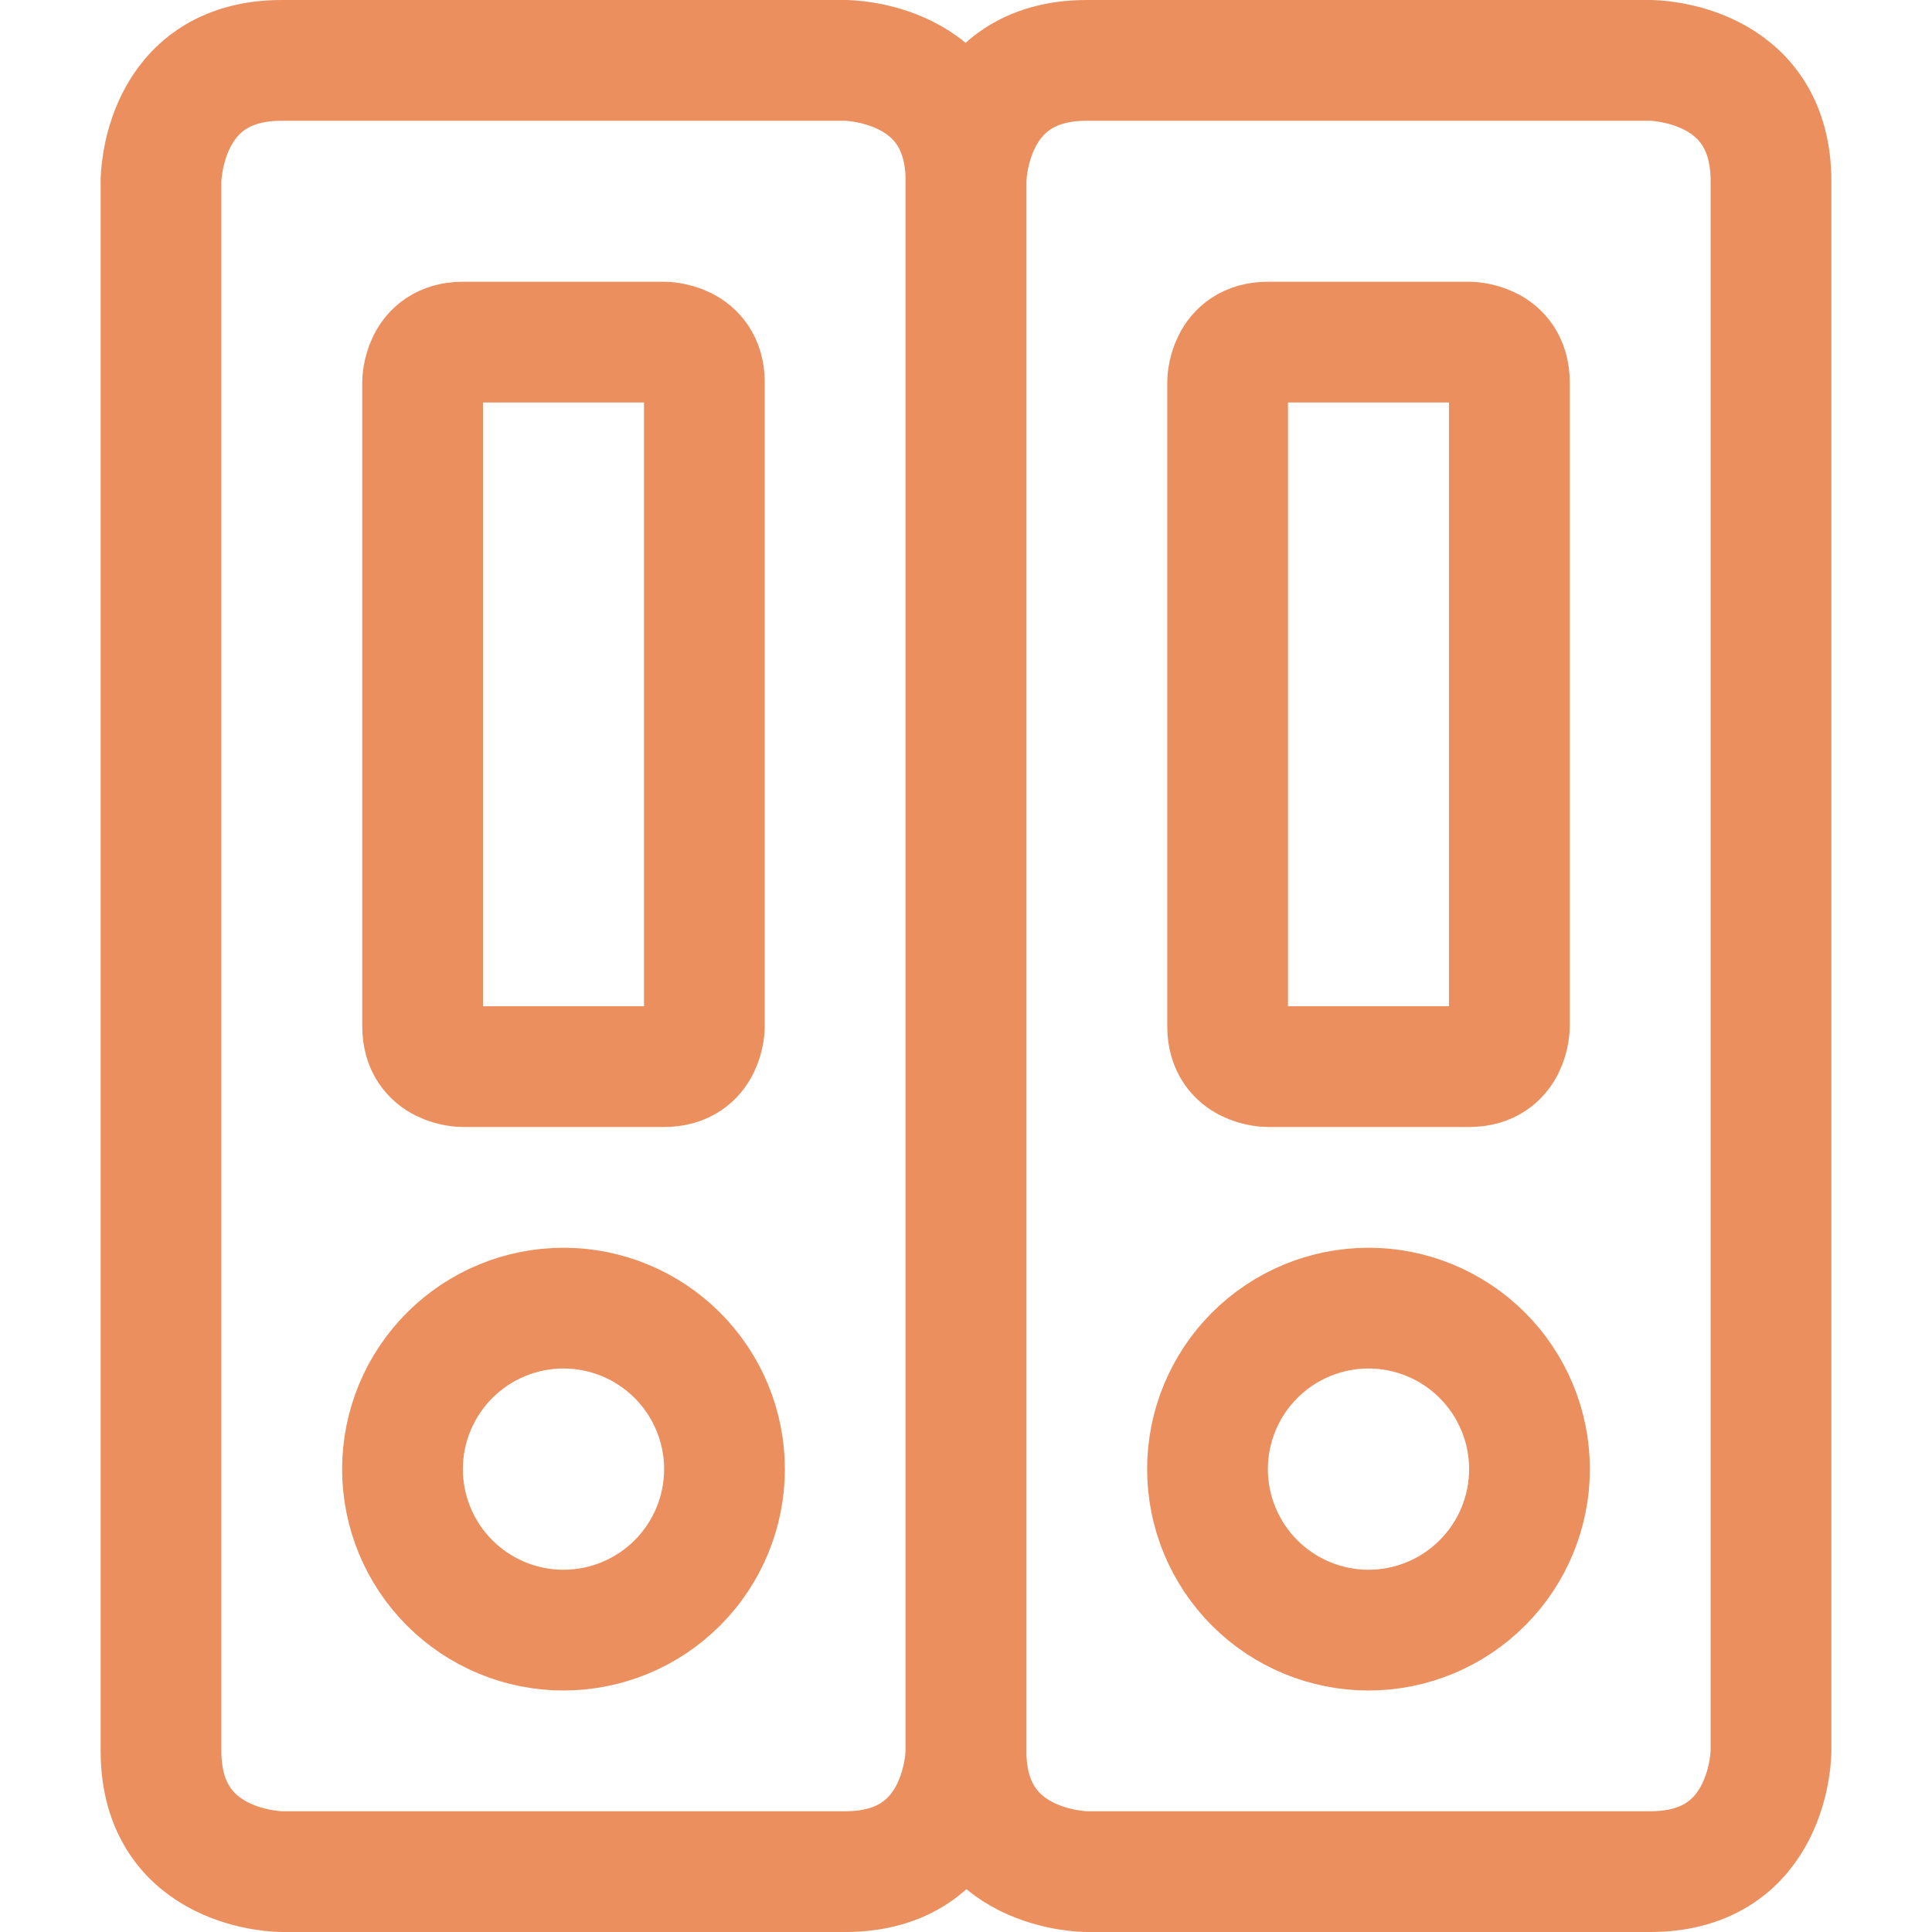 <svg width="24" height="24" viewBox="0 0 24 24" fill="none" xmlns="http://www.w3.org/2000/svg">
<path d="M3.5 0.75H10.5C10.5 0.75 12 0.75 12 2.25V21.75C12 21.75 12 23.25 10.5 23.25H3.5C3.5 23.25 2 23.25 2 21.75V2.25C2 2.25 2 0.75 3.5 0.75Z" stroke="#EC8F5E" stroke-width="1.5" stroke-linecap="round" stroke-linejoin="round"/>
<path d="M5 18.25C5 18.78 5.211 19.289 5.586 19.664C5.961 20.039 6.47 20.25 7 20.25C7.53 20.25 8.039 20.039 8.414 19.664C8.789 19.289 9 18.78 9 18.25C9 17.72 8.789 17.211 8.414 16.836C8.039 16.461 7.53 16.25 7 16.25C6.47 16.25 5.961 16.461 5.586 16.836C5.211 17.211 5 17.72 5 18.25Z" stroke="#EC8F5E" stroke-width="1.5" stroke-linecap="round" stroke-linejoin="round"/>
<path d="M5.75 4.25H8.25C8.25 4.25 8.75 4.25 8.75 4.75V12.75C8.75 12.75 8.75 13.25 8.25 13.25H5.75C5.75 13.25 5.25 13.25 5.25 12.75V4.75C5.25 4.75 5.25 4.25 5.75 4.25Z" stroke="#EC8F5E" stroke-width="1.5" stroke-linecap="round" stroke-linejoin="round"/>
<path d="M13.5 0.75H20.5C20.5 0.75 22 0.75 22 2.25V21.75C22 21.75 22 23.25 20.5 23.25H13.5C13.5 23.25 12 23.25 12 21.75V2.25C12 2.25 12 0.75 13.5 0.75Z" stroke="#EC8F5E" stroke-width="1.5" stroke-linecap="round" stroke-linejoin="round"/>
<path d="M15 18.25C15 18.78 15.211 19.289 15.586 19.664C15.961 20.039 16.47 20.25 17 20.25C17.53 20.25 18.039 20.039 18.414 19.664C18.789 19.289 19 18.78 19 18.25C19 17.72 18.789 17.211 18.414 16.836C18.039 16.461 17.53 16.25 17 16.25C16.47 16.25 15.961 16.461 15.586 16.836C15.211 17.211 15 17.72 15 18.25Z" stroke="#EC8F5E" stroke-width="1.5" stroke-linecap="round" stroke-linejoin="round"/>
<path d="M15.75 4.25H18.25C18.25 4.25 18.75 4.25 18.75 4.75V12.75C18.75 12.75 18.75 13.25 18.25 13.25H15.75C15.75 13.25 15.25 13.25 15.25 12.75V4.75C15.25 4.75 15.25 4.25 15.75 4.25Z" stroke="#EC8F5E" stroke-width="1.5" stroke-linecap="round" stroke-linejoin="round"/>
</svg>
